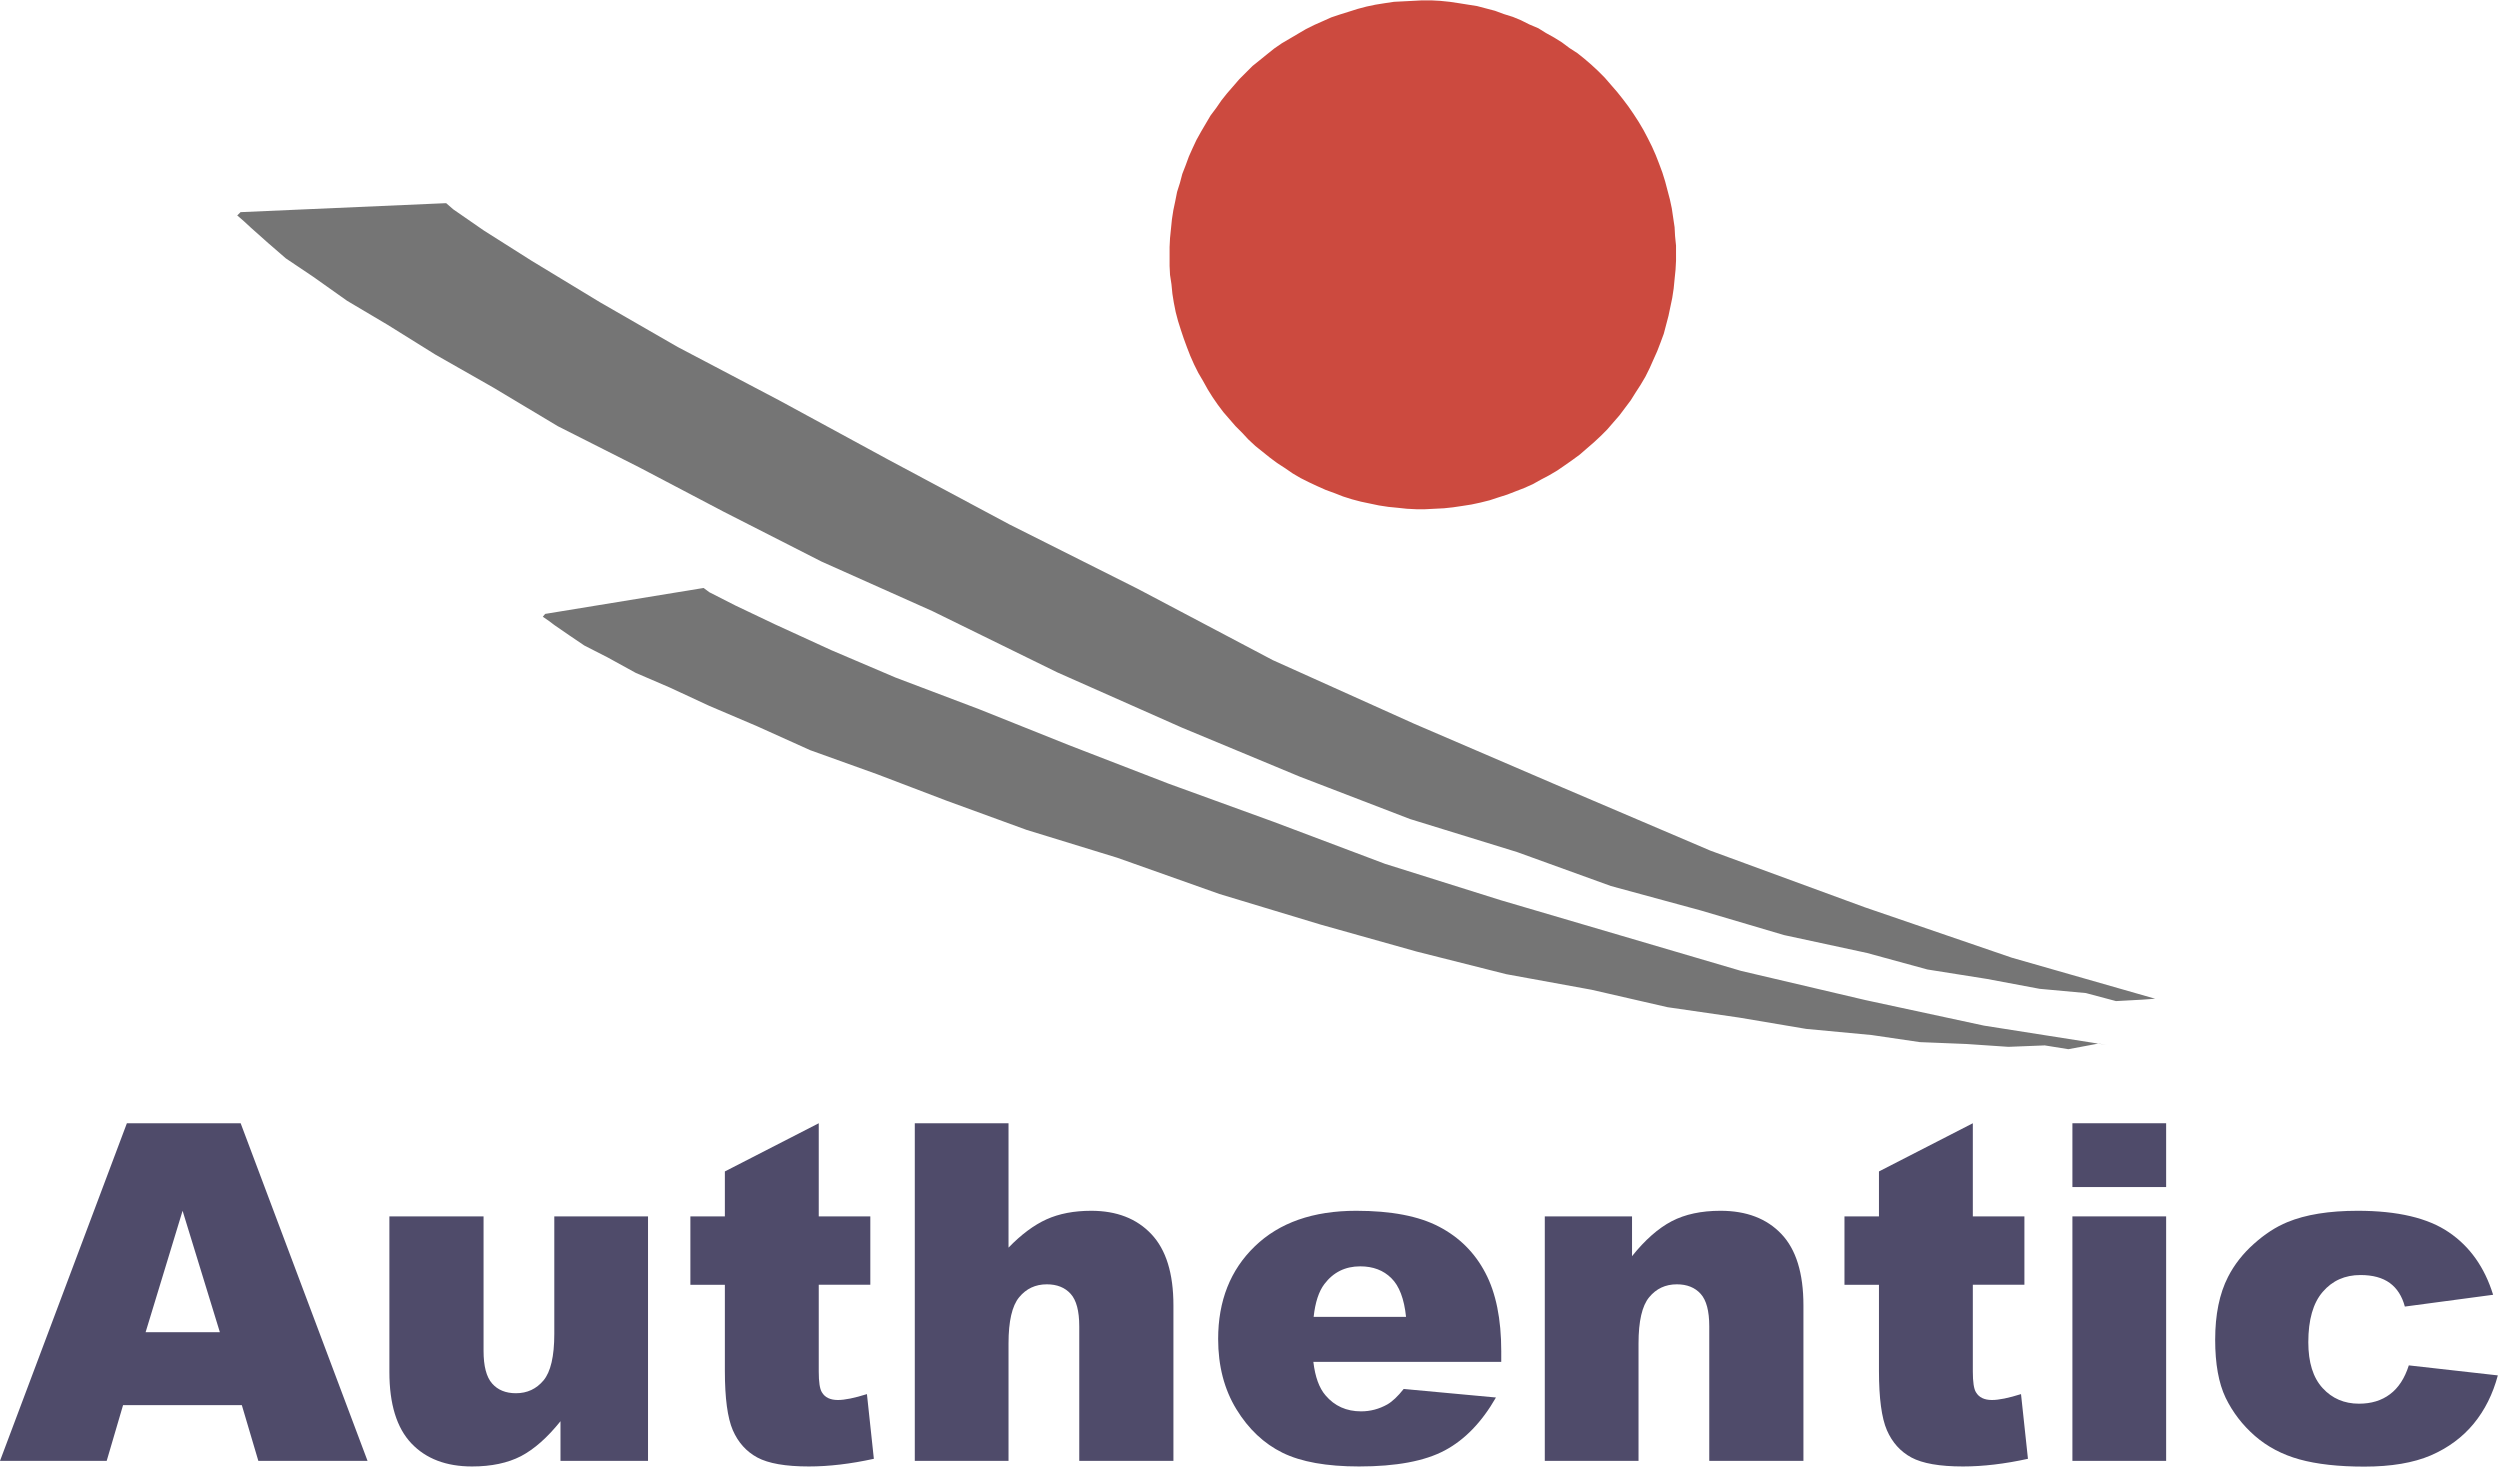 <?xml version="1.0" encoding="UTF-8" standalone="no"?>
<svg
   xmlns:dc="http://purl.org/dc/elements/1.1/"
   xmlns:cc="http://creativecommons.org/ns#"
   xmlns:rdf="http://www.w3.org/1999/02/22-rdf-syntax-ns#"
   xmlns:svg="http://www.w3.org/2000/svg"
   xmlns="http://www.w3.org/2000/svg"
   viewBox="0 0 353.333 208"
   height="208"
   width="353.333"
   xml:space="preserve"
   id="svg2"
   version="1.1"><defs
     id="defs6" /><g
     transform="matrix(1.333,0,0,-1.333,0,208)"
     id="g10"><g
       transform="scale(0.1)"
       id="g12"><path
         id="path14"
         style="fill:#cc4a3f;fill-opacity:1;fill-rule:evenodd;stroke:none"
         d="m 1777.03,1290.47 v 9.53 l -1.01,10 -0.51,9.49 -2.97,20 -2.03,9.49 -5,18.99 -2.97,9.53 -3.52,9.49 -3.51,8.99 -3.99,9.02 -4.49,8.98 -4.49,8.52 -5,8.48 -5.51,8.51 -5.51,8.01 -6.01,7.97 -5.98,7.5 -6.52,7.5 -6.49,7.5 -6.99,7.03 -6.99,6.48 -7.5,6.49 -7.5,6.01 -8.52,5.51 -8,5.98 -8.01,5 -8.99,5 -8,5 -9.5,4.02 -8.98,4.49 -8.52,3.52 -9.49,2.97 -9.49,3.51 -9.53,2.5 -9.49,2.5 -9.5,1.49 -9.49,1.52 -10,1.49 -10,1.01 -9.49,0.51 h -10 l -9.53,-0.51 -20,-1.01 -10,-1.49 -9.49,-1.52 -9.5,-1.99 -9.49,-2.5 -9.49,-3.01 -9.53,-2.97 -8.99,-3.01 -8.98,-4.02 -9.02,-3.99 -8.99,-4.49 -8.51,-5 -8.48,-5 -8.52,-5 -8,-5.51 -7.5,-6.01 -8.01,-6.49 -7.5,-6.01 -13.99,-13.99 -6.48,-7.5 -6.52,-7.5 -5.98,-7.5 -5.51,-8 -6.01,-8.01 -5,-8.48 -5,-8.51 -5,-8.99 -3.99,-8.51 -4.02,-8.99 -3.48,-9.49 -3.51,-9.02 -2.5,-9.5 -3.01,-9.49 -1.99,-10 -2,-9.49 -1.48,-9.53 -2.03,-20 -0.47,-9.49 v -20 l 0.47,-9.5 1.52,-10 0.98,-10 1.52,-9.49 1.99,-10 2.5,-9.49 3.01,-9.53 3.01,-8.99 3.48,-9.49 3.51,-9.02 3.99,-8.99 4.49,-8.98 5,-8.52 5,-8.98 5,-8.01 5.51,-8.01 6.01,-8 6.49,-7.5 6.52,-7.5 6.99,-7 6.49,-6.99 7.5,-6.99 15,-12.03 8,-5.98 8.52,-5.51 7.97,-5.5 8.51,-5 8.99,-4.5 8.51,-3.98 8.99,-4.02 9.53,-3.48 8.98,-3.52 9.5,-3 9.49,-2.5 9.53,-2 9.49,-1.99 10,-1.52 10,-0.98 9.49,-1.01 10,-0.51 h 9.5 l 20,1.01 9.49,1.02 10,1.48 9.53,1.49 9.49,2.03 10,2.5 8.99,2.97 9.49,3.01 9.02,3.51 8.99,3.48 9.02,4.02 8.98,5 8.52,4.49 8.48,5 8,5.51 8.52,5.98 7.5,5.51 7.5,6.52 7.5,6.48 7.5,7 6.48,6.52 6.49,7.5 6.52,7.5 5.98,7.97 6.01,8.01 5,8 5.51,8.52 5,8.48 4.49,9.02 3.99,8.98 4.02,8.99 3.48,9.02 3.51,9.49 5,18.99 2,9.53 1.99,9.49 1.52,10 0.98,10 1.01,10 0.51,9.49 v 6.49" /><path
         id="path16"
         style="fill:#757575;fill-opacity:1;fill-rule:evenodd;stroke:none"
         d="m 746.02,936.988 -168.008,-27.5 -2.5,-3.008 6.519,-4.492 5.981,-4.488 16.008,-11.02 15.511,-10.5 24.489,-12.5 30,-16.492 36.019,-15.508 41.992,-19.492 50.508,-21.519 56.481,-25.469 71.019,-25.512 73.481,-28.008 85,-31.011 96.01,-29.489 108.48,-38.48 107.5,-32.5 101.52,-28.52 95,-23.98 90.51,-16.52 80.47,-18.48 76.01,-11.02 71.02,-11.992 69.49,-6.519 50.98,-7.5 49.53,-1.989 44.49,-3.011 38.48,1.519 25,-4.019 21.52,4.019 10.51,1.992 8.48,-1.48 -130,20.469 -125.51,27.031 -131.99,30.98 -255,75 -122.5,38.508 -118.01,44.492 -111.49,40.508 -106.01,40.981 -95,38.011 -88.479,33.508 -68.011,28.992 -60,27.5 -41.989,20 -27.5,14.02 -6.011,4.488 M 473.012,1345 l 7.5,-6.52 32.5,-22.5 50.508,-32 72.5,-43.98 82.5,-47.5 107.5,-56.52 115,-62.5 129.02,-68.99 136.48,-68.51 143.01,-75.511 150,-67.5 156.99,-67.5 157,-66.989 163.51,-60 155.98,-53.48 162.5,-46.52 -10.47,3 -14.02,-1.011 -27.5,-1.489 -32,8.52 -48.98,4.488 -56.02,10.512 -63,10 -63.99,17.5 -88.01,18.98 -88,26.02 -95.51,25.98 -99.49,36.008 -113.48,35 -117.03,45 -125,51.992 -131.99,58.52 -132.5,65 -117.5,52.5 -103.989,52.97 -89.492,47.03 -86.019,43.48 -68.508,41.01 -61.492,35 -50.5,31.49 -43.008,25.5 -35.981,25.51 -29.019,19.49 -18.481,16.02 -18.511,16.48 -7,6.49 -7.5,6.52 3.519,3.48 217.973,9.53" /><path
         id="path18"
         style="fill:#4f4b6a;fill-opacity:1;fill-rule:nonzero;stroke:none"
         d="M 256.41,70.551 H 130.469 L 113.121,11.48 H 0 L 134.531,369.449 H 255.16 L 389.691,11.48 H 273.91 Z M 233.121,147.891 193.59,276.641 154.379,147.891 Z M 687.07,11.48 h -92.808 v 42.039 C 580.391,36.211 566.449,23.871 552.379,16.48 538.32,9.219 521.02,5.551 500.512,5.551 c -27.422,0 -48.871,8.16 -64.383,24.527 -15.539,16.441 -23.277,41.641 -23.277,75.621 v 165 h 99.847 v -142.5 c 0,-16.25 3,-27.808 9.063,-34.679 6.008,-6.879 14.449,-10.32 25.308,-10.32 11.879,0 21.602,4.531 29.219,13.602 7.582,9.14 11.41,25.539 11.41,49.219 v 124.679 h 99.371 z" /><path
         id="path20"
         style="fill:#4f4b6a;fill-opacity:1;fill-rule:nonzero;stroke:none"
         d="m 868.09,369.449 v -98.75 h 54.68 v -72.5 h -54.68 v -92.027 c 0,-11.051 1.09,-18.363 3.281,-21.871 3.199,-5.551 8.899,-8.281 17.027,-8.281 7.262,0 17.543,2.07 30.782,6.25 l 7.34,-68.598 C 901.91,8.281 878.949,5.551 857.621,5.551 c -24.691,0 -42.93,3.199 -54.691,9.527 -11.68,6.332 -20.309,15.973 -25.942,28.902 -5.617,13.008 -8.437,33.988 -8.437,62.968 v 91.25 h -36.563 v 72.5 h 36.563 v 47.66 z" /><path
         id="path22"
         style="fill:#4f4b6a;fill-opacity:1;fill-rule:nonzero;stroke:none"
         d="M 969.922,369.449 H 1069.3 V 237.578 c 13.51,13.942 26.95,23.942 40.31,30 13.32,6.012 29.1,9.063 47.34,9.063 26.96,0 48.21,-8.243 63.75,-24.692 15.63,-16.48 23.44,-41.679 23.44,-75.621 V 11.48 H 1144.3 V 154.141 c 0,16.25 -3.05,27.699 -9.07,34.379 -6.05,6.75 -14.49,10.152 -25.31,10.152 -12.11,0 -21.87,-4.613 -29.37,-13.75 -7.5,-9.063 -11.25,-25.391 -11.25,-48.902 V 11.48 h -99.378 z" /><path
         id="path24"
         style="fill:#4f4b6a;fill-opacity:1;fill-rule:nonzero;stroke:none"
         d="M 1591.72,116.48 H 1392.5 c 1.88,-15.929 6.17,-27.808 12.97,-35.621 9.57,-11.25 22.11,-16.879 37.65,-16.879 9.77,0 19.07,2.43 27.82,7.348 5.39,3.121 11.17,8.594 17.34,16.402 l 97.81,-9.059 C 1571.17,52.621 1553.12,33.91 1531.88,22.578 1510.7,11.25 1480.39,5.551 1440.94,5.551 c -34.38,0 -61.41,4.84 -81.1,14.527 -19.68,9.691 -36.01,25.043 -48.9,46.094 -12.93,21.129 -19.38,45.976 -19.38,74.527 0,40.512 12.97,73.281 38.91,98.281 25.94,25.079 61.76,37.661 107.5,37.661 37.07,0 66.33,-5.621 87.81,-16.871 21.56,-11.25 37.89,-27.579 49.06,-48.911 11.25,-21.25 16.88,-48.98 16.88,-83.129 z m -100.94,47.661 c -1.99,19.14 -7.19,32.847 -15.62,41.089 -8.36,8.321 -19.34,12.5 -32.97,12.5 -15.86,0 -28.52,-6.25 -37.97,-18.75 -5.94,-7.808 -9.77,-19.449 -11.41,-34.839 z" /><path
         id="path26"
         style="fill:#4f4b6a;fill-opacity:1;fill-rule:nonzero;stroke:none"
         d="m 1637.89,270.699 h 92.5 V 228.52 c 13.83,17.261 27.85,29.601 42.03,37.031 14.14,7.379 31.41,11.09 51.72,11.09 27.5,0 48.98,-8.2 64.53,-24.532 15.63,-16.371 23.44,-41.64 23.44,-75.781 V 11.48 h -99.84 V 154.141 c 0,16.25 -3.05,27.699 -9.07,34.379 -6.05,6.75 -14.49,10.152 -25.31,10.152 -12.11,0 -21.87,-4.613 -29.37,-13.75 -7.5,-9.063 -11.25,-25.391 -11.25,-48.902 V 11.48 h -99.38 z" /><path
         id="path28"
         style="fill:#4f4b6a;fill-opacity:1;fill-rule:nonzero;stroke:none"
         d="m 2091.72,369.449 v -98.75 h 54.69 v -72.5 h -54.69 v -92.027 c 0,-11.051 1.09,-18.363 3.28,-21.871 3.2,-5.551 8.91,-8.281 17.03,-8.281 7.27,0 17.54,2.07 30.78,6.25 l 7.35,-68.598 c -24.61,-5.391 -47.58,-8.121 -68.91,-8.121 -24.69,0 -42.93,3.199 -54.69,9.527 -11.68,6.332 -20.31,15.973 -25.94,28.902 -5.62,13.008 -8.43,33.988 -8.43,62.968 v 91.25 h -36.57 v 72.5 h 36.57 v 47.66 z" /><path
         id="path30"
         style="fill:#4f4b6a;fill-opacity:1;fill-rule:nonzero;stroke:none"
         d="m 2197.3,369.449 h 99.379 V 301.801 H 2197.3 Z m 0,-98.75 h 99.379 V 11.48 H 2197.3 Z" /><path
         id="path32"
         style="fill:#4f4b6a;fill-opacity:1;fill-rule:nonzero;stroke:none"
         d="m 2553.98,112.73 94.38,-10.621 C 2643.12,82.422 2634.61,65.309 2622.73,50.859 2610.86,36.48 2595.7,25.27 2577.27,17.27 2558.83,9.379 2535.31,5.391 2506.8,5.391 c -27.5,0 -50.43,2.578 -68.75,7.66 -18.25,5.07 -33.99,13.359 -47.19,24.84 -13.24,11.559 -23.59,25.039 -31.09,40.469 -7.43,15.512 -11.1,36.02 -11.1,61.563 0,26.637 4.53,48.828 13.6,66.558 6.64,13.008 15.78,24.692 27.34,35 11.56,10.399 23.44,18.129 35.62,23.129 19.38,8.012 44.22,12.032 74.54,12.032 42.26,0 74.53,-7.621 96.71,-22.813 22.27,-15.117 37.9,-37.187 46.88,-66.25 l -93.59,-12.5 c -2.93,11.012 -8.25,19.371 -15.94,25 -7.74,5.621 -18.09,8.442 -31.1,8.442 -16.48,0 -29.8,-5.942 -40,-17.821 -10.23,-11.789 -15.31,-29.609 -15.31,-53.429 0,-21.372 5.04,-37.579 15.16,-48.598 10.08,-11.051 22.97,-16.562 38.59,-16.562 13.01,0 23.95,3.32 32.81,10 8.95,6.641 15.63,16.871 20,30.621 z" /></g></g></svg>